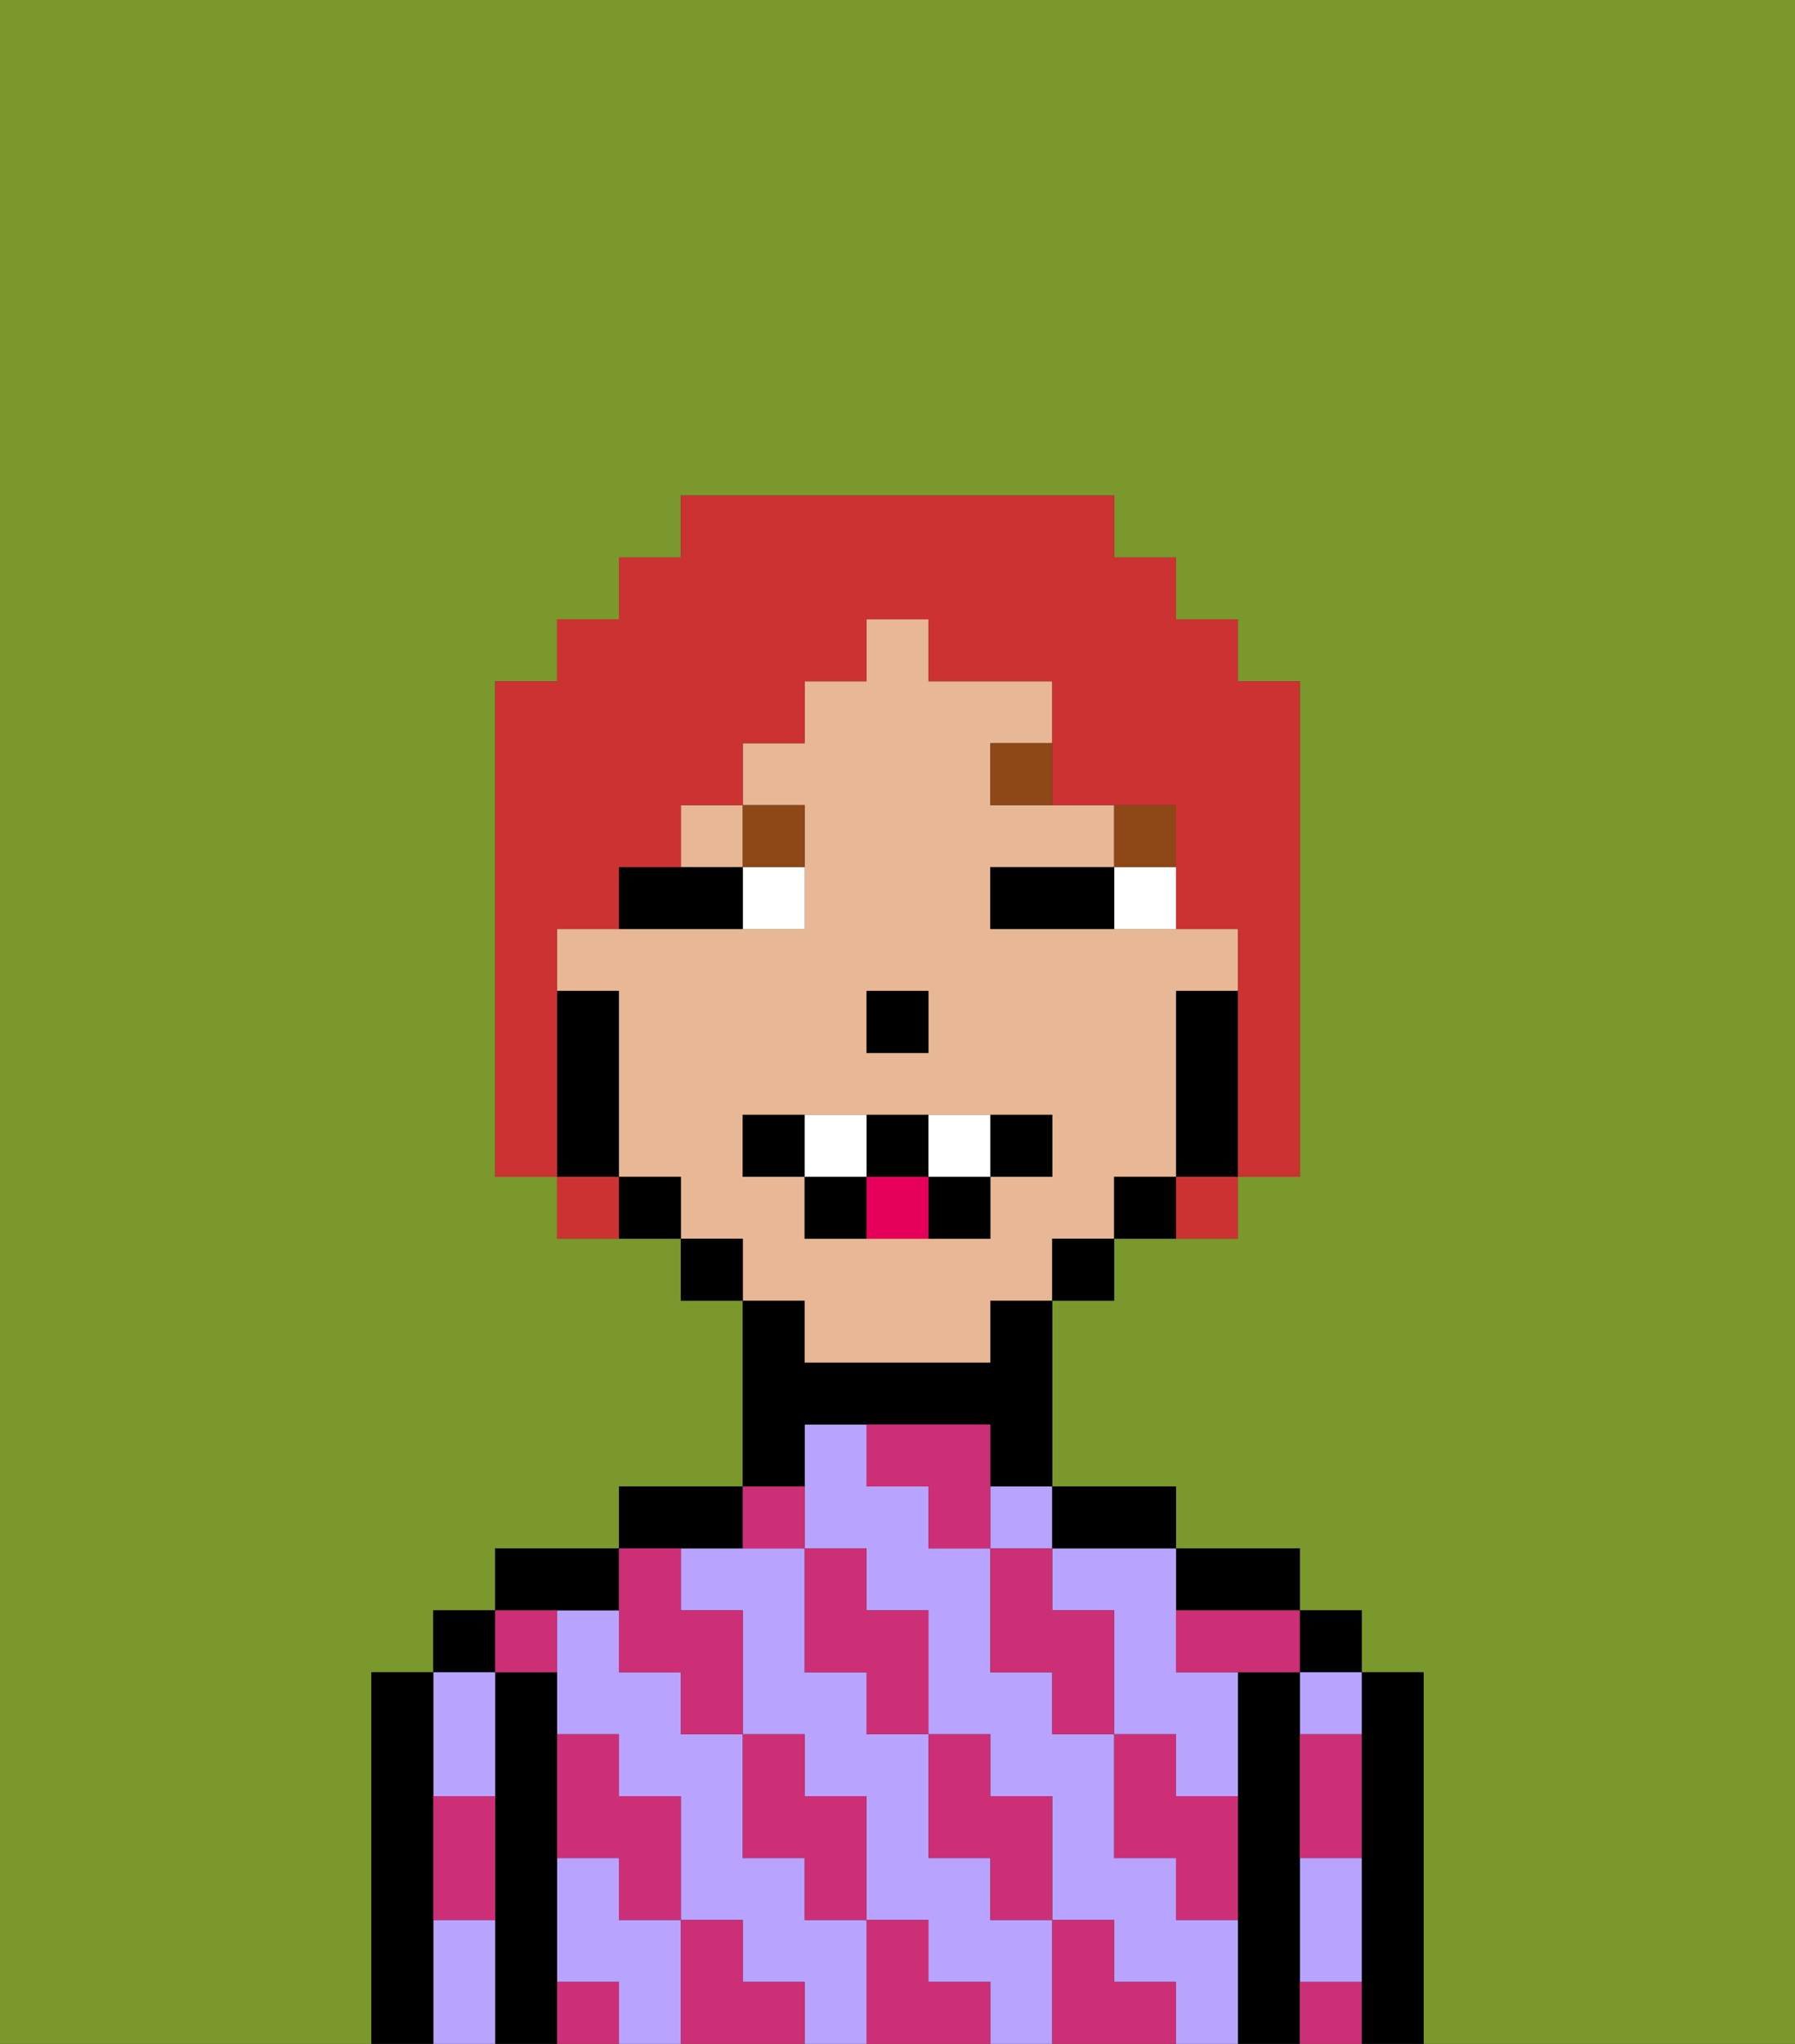 <svg xmlns="http://www.w3.org/2000/svg" viewBox="0 0 29 33"><rect x="0" y="0" width="29" height="33" fill="#333333" stroke="none"/><defs><style>polygon,rect,path{shape-rendering:crispedges;}.la120-1{fill:#7a982c;}.la120-2{fill:#000000;}.la120-3{fill:#b8a4ff;}.la120-4{fill:#cc2f76;}.la120-5{fill:#e8b795;}.la120-6{fill:#ffffff;}.la120-7{fill:#8e4717;}.la120-8{fill:#e70059;}.la120-9{fill:#cc3232;}</style></defs><path class="la120-1" d="M0,33H6V27H7V26H8V25h2V24h2V21H11V20H9V19H8V11H9V10h1V9h1V8h7V9h1v1h1v1h1v8H20v1H18v1H17v3h2v1h2v1h1v1h1v6h6V0H0Z"/><path class="la120-2" d="M23,27H22v6h1V27Z"/><rect class="la120-2" x="21" y="26" width="1" height="1"/><path class="la120-3" d="M21,31v1h1V30H21Z"/><path class="la120-3" d="M21,28h1V27H21Z"/><path class="la120-2" d="M21,31V27H20v6h1V31Z"/><path class="la120-2" d="M20,26h1V25H19v1Z"/><path class="la120-3" d="M16,31V30H15V28H14V27H13V25H11v1h1v2h1v1h1v2h1v1h1v1h1V31Z"/><rect class="la120-3" x="16" y="24" width="1" height="1"/><path class="la120-3" d="M10,31V30H9v2h1v1h1V31Z"/><path class="la120-3" d="M17,25v1h1v2h1v1h1V27H19V25H17Z"/><path class="la120-3" d="M13,31V30H12V28H11V27H10V26H9v2h1v1h1v2h1v1h1v1h1V31Z"/><path class="la120-3" d="M19,31V30H18V28H17V27H16V25H15V24H14V23H13v2h1v1h1v2h1v1h1v2h1v1h1v1h1V31Z"/><path class="la120-2" d="M18,25h1V24H17v1Z"/><path class="la120-2" d="M13,23h3v1h1V21H16v1H13V21H12v3h1Z"/><path class="la120-2" d="M12,25V24H10v1h2Z"/><path class="la120-2" d="M10,26V25H8v1h2Z"/><path class="la120-2" d="M9,31V27H8v6H9V31Z"/><rect class="la120-2" x="7" y="26" width="1" height="1"/><path class="la120-3" d="M8,29V27H7v2Z"/><path class="la120-3" d="M7,31v2H8V31Z"/><path class="la120-2" d="M7,30V27H6v6H7V30Z"/><path class="la120-4" d="M21,29v1h1V28H21Z"/><path class="la120-4" d="M21,32v1h1V32Z"/><path class="la120-4" d="M19,26v1h2V26H19Z"/><path class="la120-4" d="M19,28H18v2h1v1h1V29H19Z"/><path class="la120-4" d="M17,26V25H16v2h1v1h1V26Z"/><path class="la120-4" d="M18,32V31H17v2h2V32Z"/><path class="la120-4" d="M16,30v1h1V29H16V28H15v2Z"/><path class="la120-4" d="M16,23H14v1h1v1h1V23Z"/><path class="la120-4" d="M14,27v1h1V26H14V25H13v2Z"/><path class="la120-4" d="M15,32V31H14v2h2V32Z"/><path class="la120-4" d="M13,30v1h1V29H13V28H12v2Z"/><path class="la120-4" d="M13,25V24H12v1Z"/><path class="la120-4" d="M10,27h1v1h1V26H11V25H10v2Z"/><path class="la120-4" d="M12,32V31H11v2h2V32Z"/><path class="la120-4" d="M10,30v1h1V29H10V28H9v2Z"/><path class="la120-4" d="M9,32v1h1V32Z"/><path class="la120-4" d="M9,27V26H8v1Z"/><path class="la120-4" d="M7,30v1H8V29H7Z"/><path class="la120-5" d="M13,22h3V21h1V20h1V19h1V16h1V15H16V14h2V13H16V12h1V11H15V10H14v1H13v1H12v1h1v2H9v1h1v3h1v1h1v1h1Zm1-6h1v1H14Zm-2,3V18h5v1H16v1H13V19Z"/><rect class="la120-5" x="11" y="13" width="1" height="1"/><path class="la120-2" d="M20,16H19v3h1V16Z"/><path class="la120-2" d="M18,19v1h1V19Z"/><rect class="la120-2" x="17" y="20" width="1" height="1"/><rect class="la120-2" x="11" y="20" width="1" height="1"/><path class="la120-2" d="M10,19v1h1V19Z"/><path class="la120-2" d="M10,18V16H9v3h1Z"/><rect class="la120-2" x="14" y="16" width="1" height="1"/><path class="la120-6" d="M18,14v1h1V14Z"/><path class="la120-6" d="M12,15h1V14H12Z"/><path class="la120-2" d="M17,14H16v1h2V14Z"/><path class="la120-2" d="M11,14H10v1h2V14Z"/><rect class="la120-7" x="18" y="13" width="1" height="1"/><path class="la120-7" d="M16,12v1h1V12Z"/><path class="la120-7" d="M13,14V13H12v1Z"/><path class="la120-2" d="M13,18H12v1h1Z"/><path class="la120-2" d="M17,19V18H16v1Z"/><path class="la120-2" d="M15,20h1V19H15Z"/><path class="la120-2" d="M15,19V18H14v1Z"/><path class="la120-2" d="M13,19v1h1V19Z"/><path class="la120-6" d="M14,19V18H13v1Z"/><path class="la120-6" d="M16,19V18H15v1Z"/><path class="la120-8" d="M14,19v1h1V19Z"/><path class="la120-9" d="M9,16V15h1V14h1V13h1V12h1V11h1V10h1v1h2v2h2v2h1v4h1V11H20V10H19V9H18V8H11V9H10v1H9v1H8v8H9V16Z"/><path class="la120-9" d="M9,19v1h1V19Z"/><path class="la120-9" d="M19,20h1V19H19Z"/></svg>
